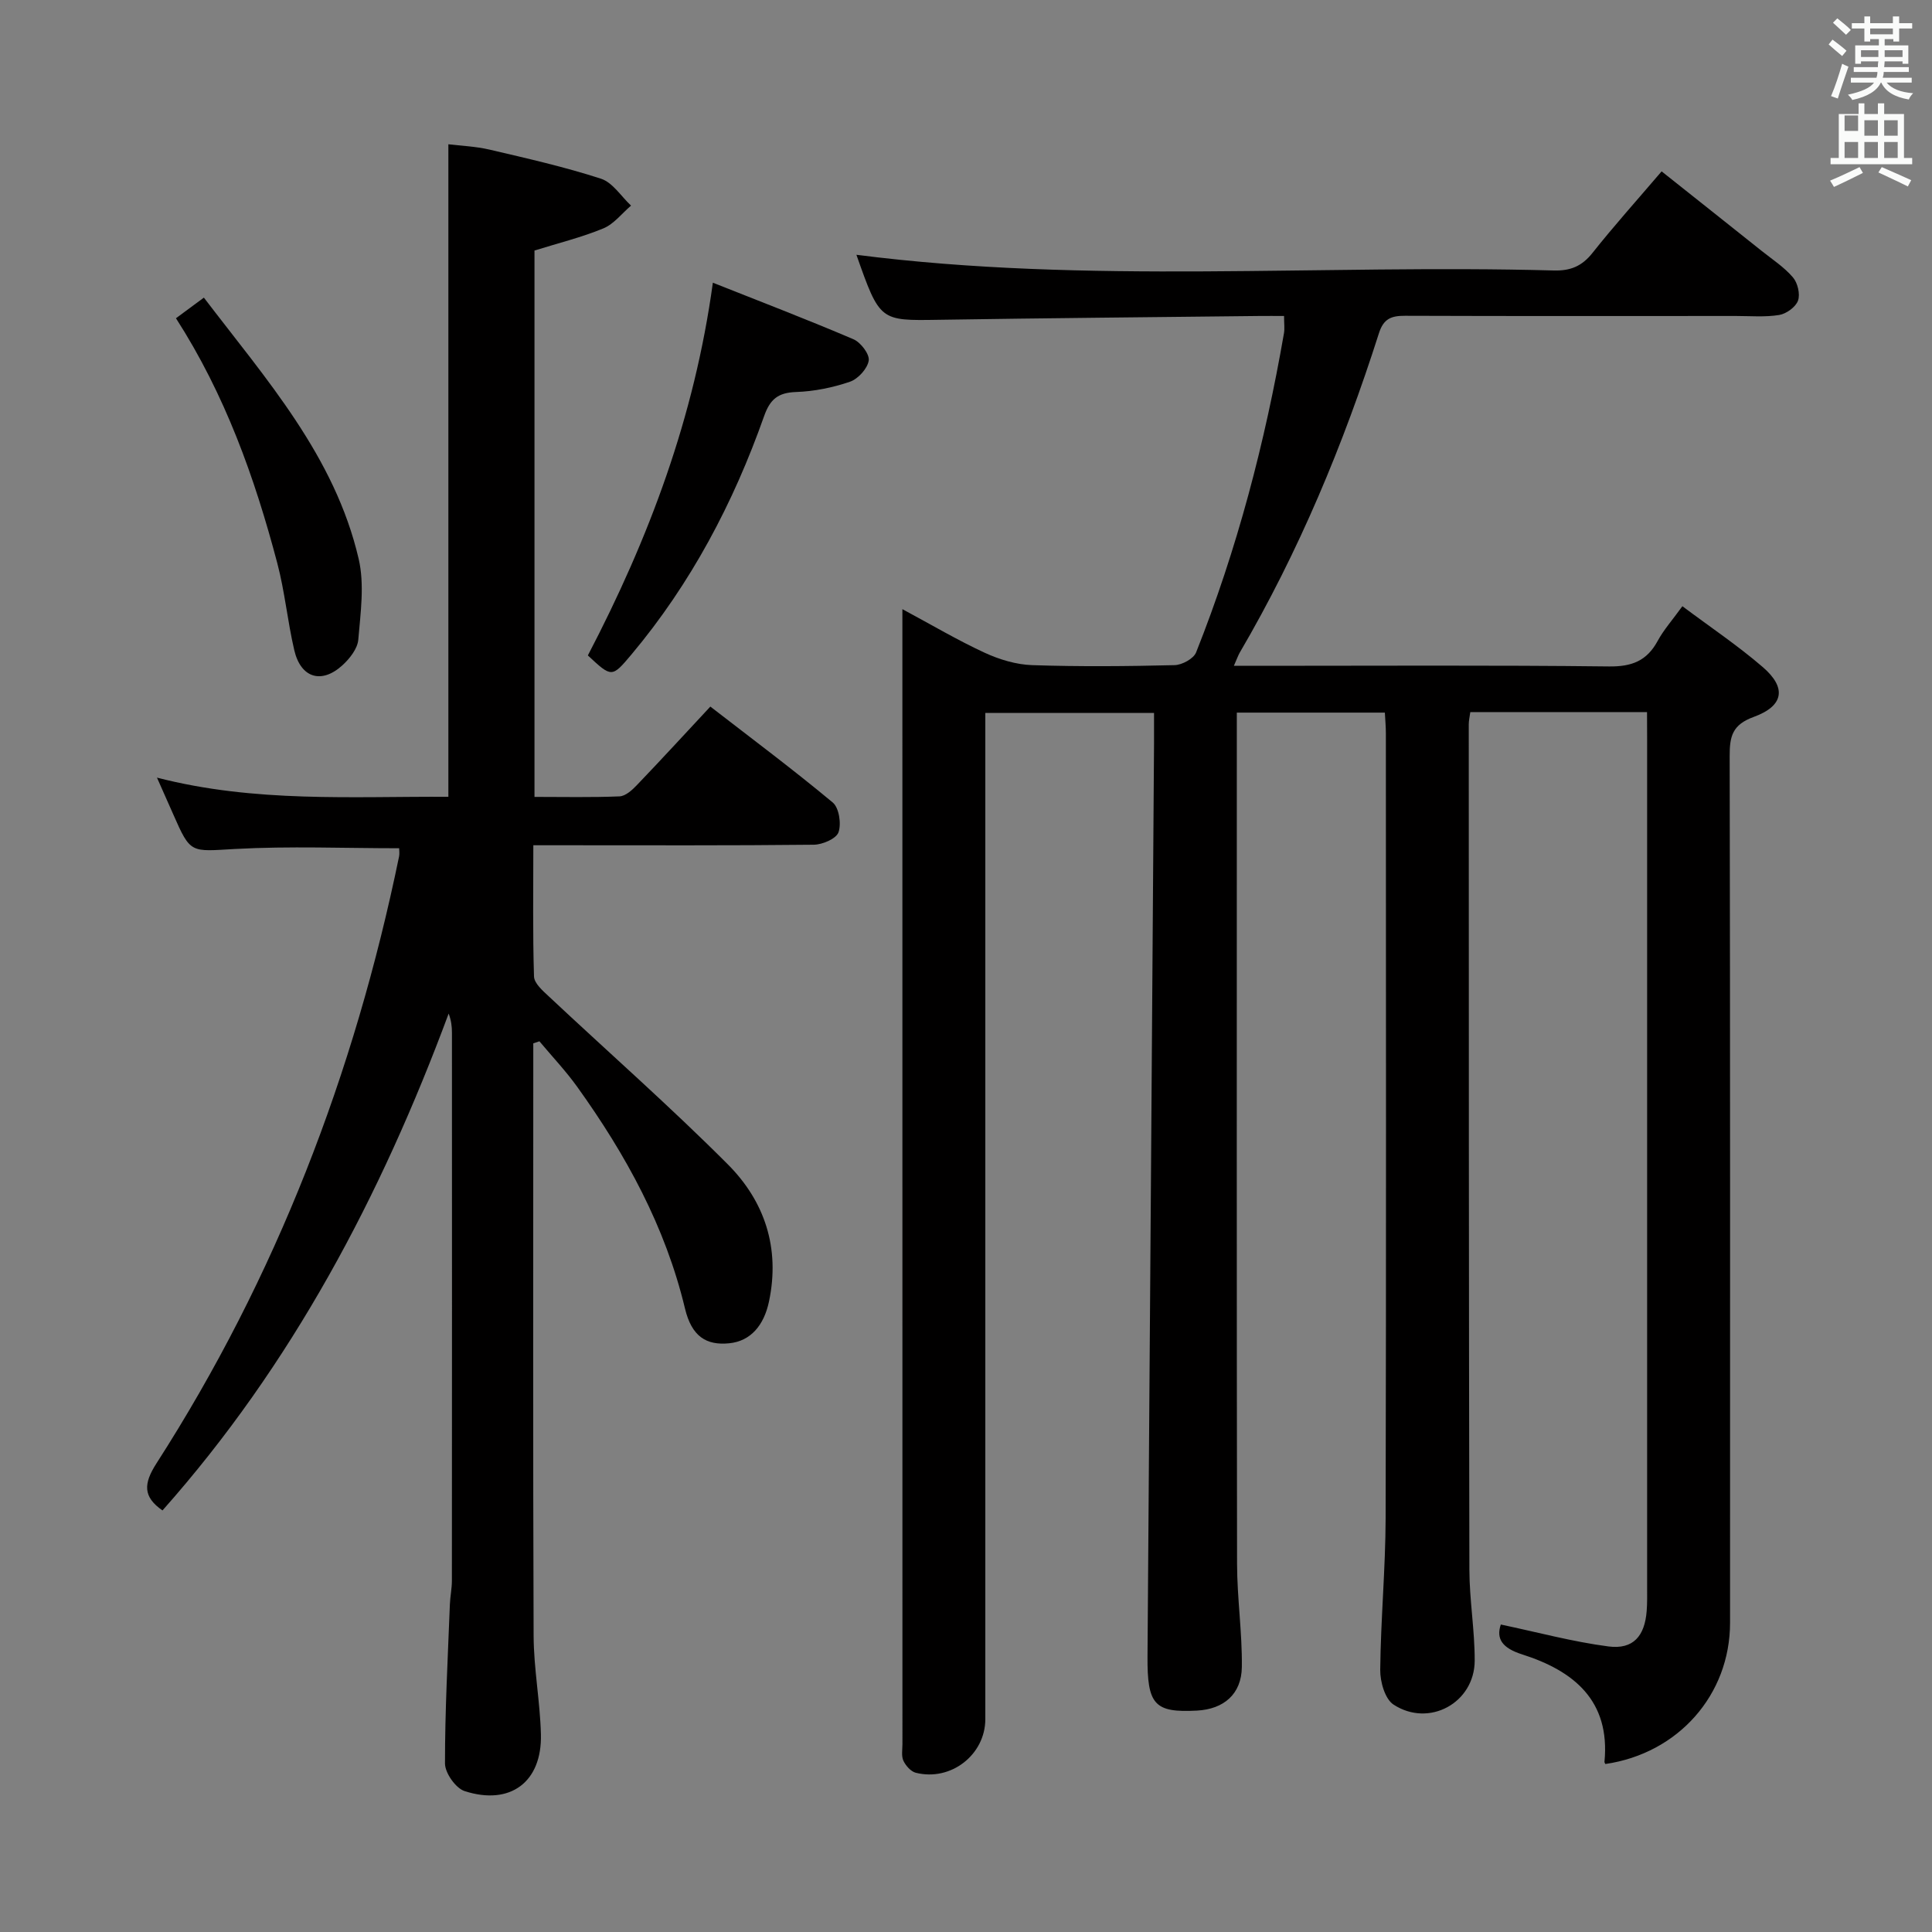 <svg enable-background="new 0 0 400 400" viewBox="0 0 400 400" xmlns="http://www.w3.org/2000/svg"><rect x="0" y="0" width="400" height="400" fill="#808080" stroke="none"/><path d="m378.6 9.2.8-1c.9.7 1.9 1.4 2.9 2.3l-.9 1.1c-1.1-.9-2-1.7-2.8-2.4zm.5 10.7c.9-2.1 1.6-4.3 2.3-6.7.4.2.8.4 1.3.6-.7 2.1-1.5 4.3-2.2 6.6zm.4-15.2.9-.9c1 .8 2 1.6 2.8 2.4l-1 1c-1-.9-1.9-1.8-2.7-2.5zm12.5-1.3h1.2v1.4h2.7v1.1h-2.7v2.7h-1.2v-.5h-1.8v1.3h4.9v3.8h-1.2v-.5h-3.7c0 .4-.1.9-.1 1.2h5.1v1h-5.2c0 .5-.1.9-.2 1.2h6v1h-5.2c1.1 1.3 2.9 2 5.5 2.2-.4.4-.7.8-.9 1.3-2.9-.5-4.8-1.6-5.7-3.5h-.1c-.8 1.7-2.7 2.9-5.9 3.6-.2-.4-.6-.8-.9-1.1 2.8-.6 4.6-1.4 5.4-2.5h-4.8v-1h5.3c.1-.3.2-.7.2-1.2h-4.9v-1h5c0-.4 0-.8.1-1.2h-3.6v.5h-1.2v-3.8h4.9v-1.3h-1.8v.5h-1.2v-2.7h-2.6v-1.1h2.6v-1.4h1.2v1.4h4.7v-1.4zm-6.7 8.4h3.6c0-.4 0-.9 0-1.4h-3.6zm1.9-4.7h4.7v-1.2h-4.7zm6.7 3.3h-3.7v1.4h3.7z" fill="#fafbfa"/><path d="m384.7 21.4h1.3v2.2h2.8v-2.2h1.3v2.2h4.1v9.1h1.7v1.3h-16.9v-1.3h1.7v-9.1h4.1v-2.2zm.3 13.2.7 1.2c-1.8.9-3.8 1.9-6 2.9-.2-.4-.5-.8-.8-1.3 2.4-1 4.4-2 6.1-2.8zm-3.1-7.5h2.8v-3.2h-2.8v4.2zm0 5.6h2.8v-3.3h-2.8zm4.1-4.6h2.8v-3.2h-2.8zm0 4.6h2.8v-3.3h-2.8zm3.6 1.9c2.1.9 4.1 1.8 6.1 2.7l-.7 1.3c-2.2-1.1-4.2-2-6.1-2.9zm3.3-9.7h-2.8v3.2h2.8zm-2.8 7.8h2.8v-3.3h-2.8z" fill="#fafbfa"/><g fill="#010000"><path d="m341 147.43c-12.47 0-24.38 0-36.59 0-.13.98-.32 1.76-.32 2.55.01 58.32.01 116.64.13 174.97.01 6.3 1.12 12.6 1.1 18.89-.04 8.71-9.44 13.88-16.8 9.08-1.78-1.16-2.79-4.75-2.76-7.21.11-10.47 1.09-20.94 1.12-31.42.13-54.16.06-108.31.05-162.47 0-1.31-.12-2.62-.21-4.28-10.06 0-19.97 0-30.65 0v5.25c0 56.99-.04 113.98.05 170.97.01 7.13 1.08 14.26.99 21.38-.07 5.62-3.75 8.72-9.28 9.02-8.84.47-10.32-1.22-10.25-11.24.47-62.96.9-125.92 1.35-188.89.01-1.99 0-3.98 0-6.42-11.6 0-22.96 0-34.93 0v5.85 202.46c0 7.37-7.11 12.94-14.4 11.11-1.02-.26-2.08-1.46-2.56-2.49-.45-.97-.2-2.29-.2-3.45-.01-76.82-.01-153.64-.01-230.46 0-1.15 0-2.3 0-4.51 6.11 3.28 11.44 6.44 17.05 9.03 3.04 1.4 6.51 2.45 9.82 2.56 9.82.33 19.66.24 29.49 0 1.55-.04 3.94-1.34 4.45-2.64 8.49-21.34 14.27-43.46 18.19-66.07.17-.96.02-1.96.02-3.58-1.85 0-3.47-.02-5.08 0-22.14.25-44.29.44-66.43.79-12.17.19-12.17.32-17.03-13.46 47.92 6.15 96.2 1.93 144.35 3.25 3.5.1 5.87-.89 8.05-3.64 4.44-5.6 9.22-10.92 14.31-16.88 7.03 5.59 13.89 11.02 20.73 16.48 2.21 1.76 4.65 3.35 6.46 5.47.98 1.14 1.53 3.47 1.05 4.81-.48 1.33-2.41 2.72-3.88 2.97-2.92.48-5.97.21-8.97.21-22.83.01-45.66.04-68.49-.04-2.83-.01-4.46.56-5.43 3.62-7.34 23.01-16.58 45.22-28.81 66.11-.32.55-.53 1.17-1.22 2.74h5.67c24 0 47.99-.15 71.99.13 4.73.06 7.84-1.15 10.08-5.28 1.25-2.31 3.05-4.32 5.12-7.19 5.68 4.26 11.43 8.11 16.64 12.6 4.96 4.27 4.39 8.04-1.87 10.32-4.43 1.61-4.99 4.02-4.98 8.08.12 59.82.08 119.65.08 179.47 0 14.91-10.73 27.05-25.82 29.24-.06-.15-.2-.31-.18-.46 1.22-12.71-6.38-18.84-17.06-22.24-4.08-1.3-5.42-3.21-4.4-6.18 7.57 1.59 14.86 3.57 22.29 4.54 5.11.66 7.51-2.13 7.91-7.37.13-1.66.09-3.33.09-4.99 0-58.49 0-116.98 0-175.47-.02-1.81-.02-3.59-.02-5.62z"/><path d="m110.41 216.01v5.25c0 39.15-.08 78.31.07 117.46.03 6.78 1.34 13.56 1.51 20.35.25 9.86-6.32 14.81-15.79 11.76-1.84-.59-4.06-3.74-4.07-5.71-.01-10.97.59-21.94 1.01-32.91.06-1.66.42-3.3.42-4.96.03-37.82.02-75.64.01-113.46 0-1.27-.15-2.54-.68-3.94-13.99 37.68-32.43 72.67-59.25 102.87-4.06-2.82-3.95-5.53-1.25-9.74 24.82-38.62 40.98-80.76 50.23-125.64.13-.62.02-1.28.02-1.72-11.36 0-22.69-.47-33.95.15-9.24.51-9.2 1.08-12.82-7.17-.99-2.26-2-4.52-3.37-7.6 20.36 5.24 40.42 3.86 60.33 3.97 0-45.02 0-89.74 0-135.1 2.48.31 5.58.42 8.54 1.11 7.74 1.81 15.51 3.57 23.06 6.02 2.42.79 4.17 3.66 6.22 5.57-1.89 1.61-3.55 3.82-5.74 4.72-4.53 1.87-9.35 3.05-14.25 4.58v113.12c6.04 0 11.82.13 17.6-.11 1.22-.05 2.59-1.27 3.55-2.28 5.04-5.26 9.96-10.62 15.26-16.31 8.67 6.71 17.19 13.07 25.34 19.86 1.31 1.09 1.81 4.41 1.19 6.17-.47 1.33-3.31 2.55-5.11 2.57-17.33.19-34.65.11-51.98.11-1.82 0-3.64 0-6.09 0 0 9.26-.14 18.22.14 27.16.04 1.42 1.8 2.96 3.06 4.13 12.36 11.59 25.11 22.79 37.07 34.78 7.62 7.64 10.86 17.32 8.52 28.4-1.05 4.97-3.83 8.2-8.22 8.64-4.77.48-7.78-1.41-9.17-7.19-4.06-16.97-12.25-31.87-22.29-45.87-2.38-3.32-5.22-6.32-7.85-9.46-.41.13-.84.28-1.27.42z"/><path d="m121.71 135.7c12.7-24.34 22.07-49.35 25.88-77.17 9.77 3.88 19.51 7.61 29.09 11.7 1.51.64 3.38 3.09 3.18 4.41-.25 1.67-2.2 3.81-3.88 4.39-3.56 1.22-7.4 2-11.15 2.13-3.71.13-5.38 1.45-6.63 4.99-6.35 17.98-15.15 34.67-27.47 49.36-4.05 4.82-4.09 4.79-9.02.19z"/><path d="m36.43 65.89c2.16-1.6 3.73-2.76 5.78-4.27 12.9 16.92 27.11 32.83 32.05 54.1 1.23 5.3.39 11.16-.08 16.72-.16 1.87-1.79 3.94-3.3 5.31-4.32 3.93-8.6 2.62-9.95-3.12-1.4-5.97-1.96-12.15-3.53-18.07-4.67-17.68-10.78-34.83-20.97-50.67z"/></g></svg>